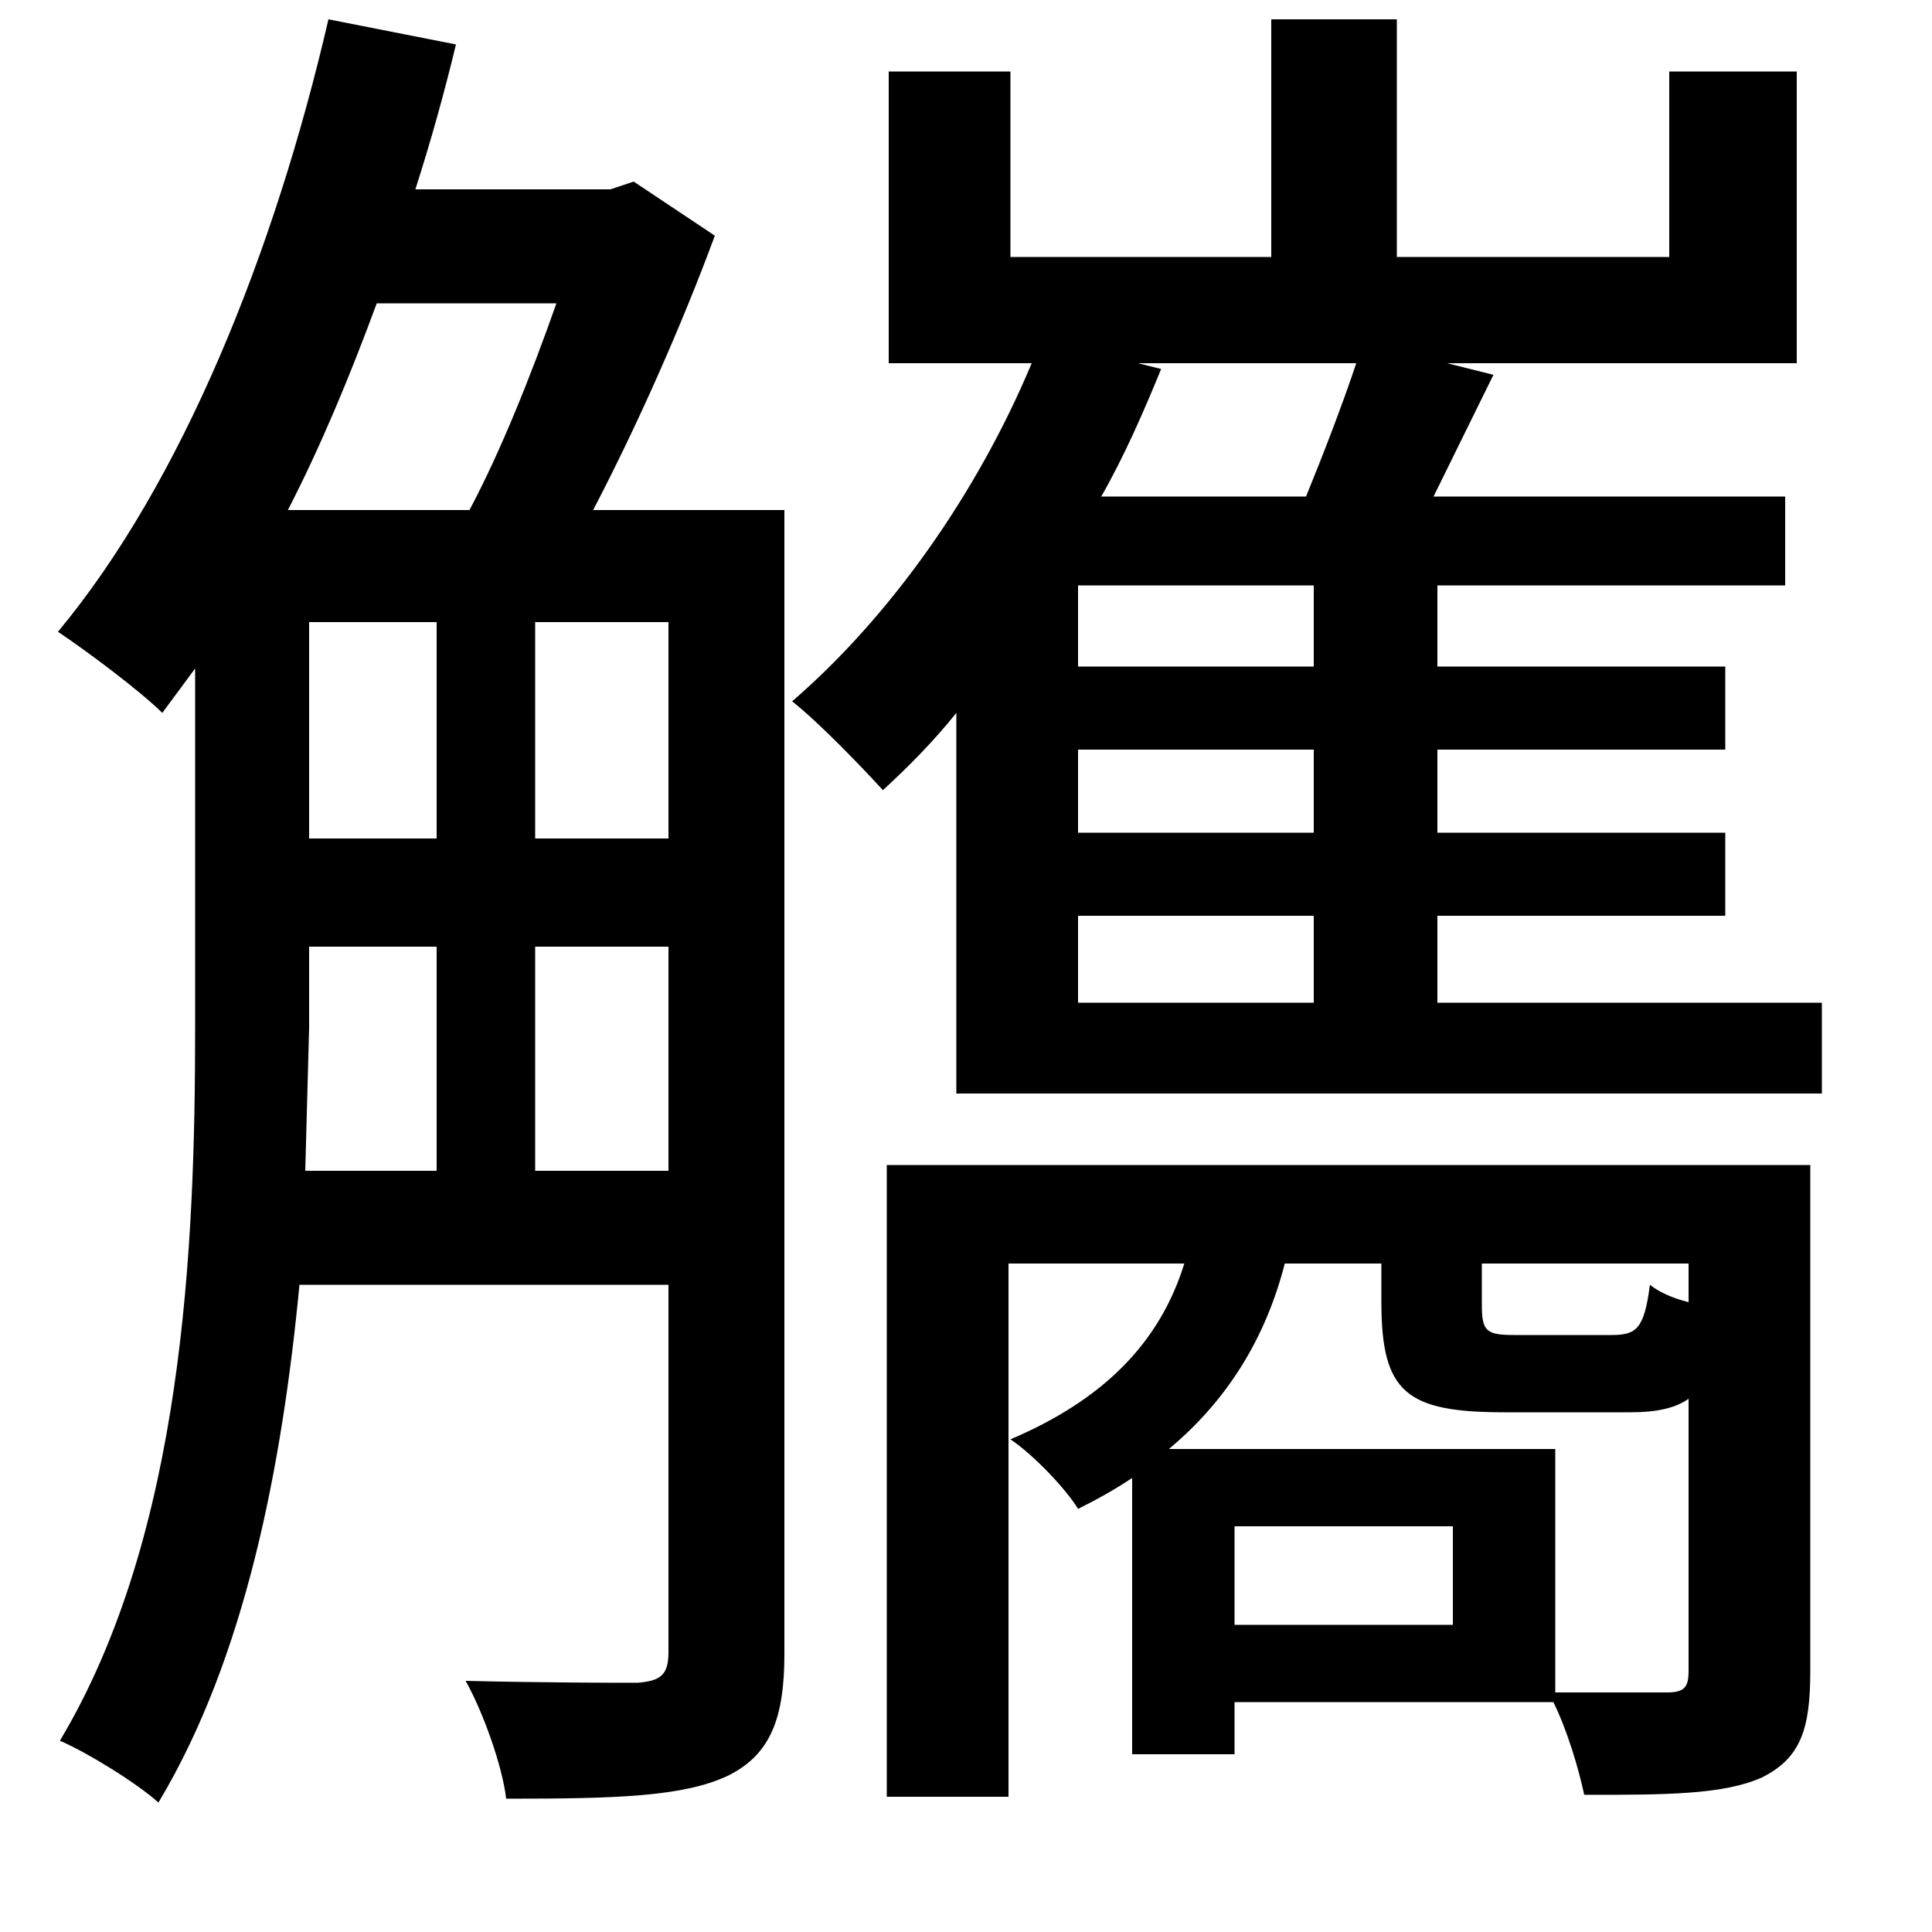 <svg xmlns="http://www.w3.org/2000/svg"
    viewBox="0 0 1000 1000">
  <!--
© 2014-2021 Adobe (http://www.adobe.com/).
Noto is a trademark of Google Inc.
This Font Software is licensed under the SIL Open Font License, Version 1.1. This Font Software is distributed on an "AS IS" BASIS, WITHOUT WARRANTIES OR CONDITIONS OF ANY KIND, either express or implied. See the SIL Open Font License for the specific language, permissions and limitations governing your use of this Font Software.
http://scripts.sil.org/OFL
  -->
<path d="M226 322L226 434 160 434 160 322ZM277 322L346 322 346 434 277 434ZM149 264C166 231 181 195 195 157L288 157C275 194 259 234 243 264ZM170 10C142 131 94 250 30 327 45 337 73 358 84 369L101 346 101 532C101 645 95 794 31 901 45 907 71 923 82 933 127 858 146 759 155 665L346 665 346 855C346 867 342 870 330 871 319 871 282 871 241 870 250 886 260 914 262 931 319 931 354 930 377 919 399 908 406 889 406 856L406 264 307 264C330 220 353 168 370 122L328 94 316 98 215 98C223 73 230 48 236 23ZM226 490L226 606 158 606 160 532 160 490ZM277 490L346 490 346 606 277 606ZM495 519L495 566 943 566 943 519 744 519 744 474 893 474 893 431 744 431 744 388 893 388 893 345 744 345 744 303 924 303 924 257 742 257 773 194 749 188 930 188 930 37 864 37 864 133 723 133 723 10 658 10 658 133 523 133 523 37 460 37 460 188 534 188C506 255 461 319 410 363 424 374 447 398 457 409 470 397 483 384 495 369ZM589 188L702 188C695 209 685 235 676 257L570 257C582 236 592 213 601 191ZM558 388L680 388 680 431 558 431ZM558 345L558 303 680 303 680 345ZM558 474L680 474 680 519 558 519ZM874 654L874 674C866 672 859 669 854 665 851 688 847 691 834 691 825 691 791 691 784 691 769 691 767 689 767 675L767 654ZM459 603L459 930 522 930 522 654 613 654C600 696 570 725 523 745 535 753 552 771 558 781 568 776 577 771 586 765L586 908 639 908 639 881 804 881C811 895 817 915 820 929 862 929 892 929 912 920 932 910 937 895 937 865L937 603ZM665 654L715 654 715 674C715 721 728 731 779 731 788 731 834 731 844 731 857 731 867 729 874 724L874 865C874 873 872 876 863 876L805 876 805 750 605 750C635 725 655 693 665 654ZM639 790L752 790 752 841 639 841Z"/>
</svg>
